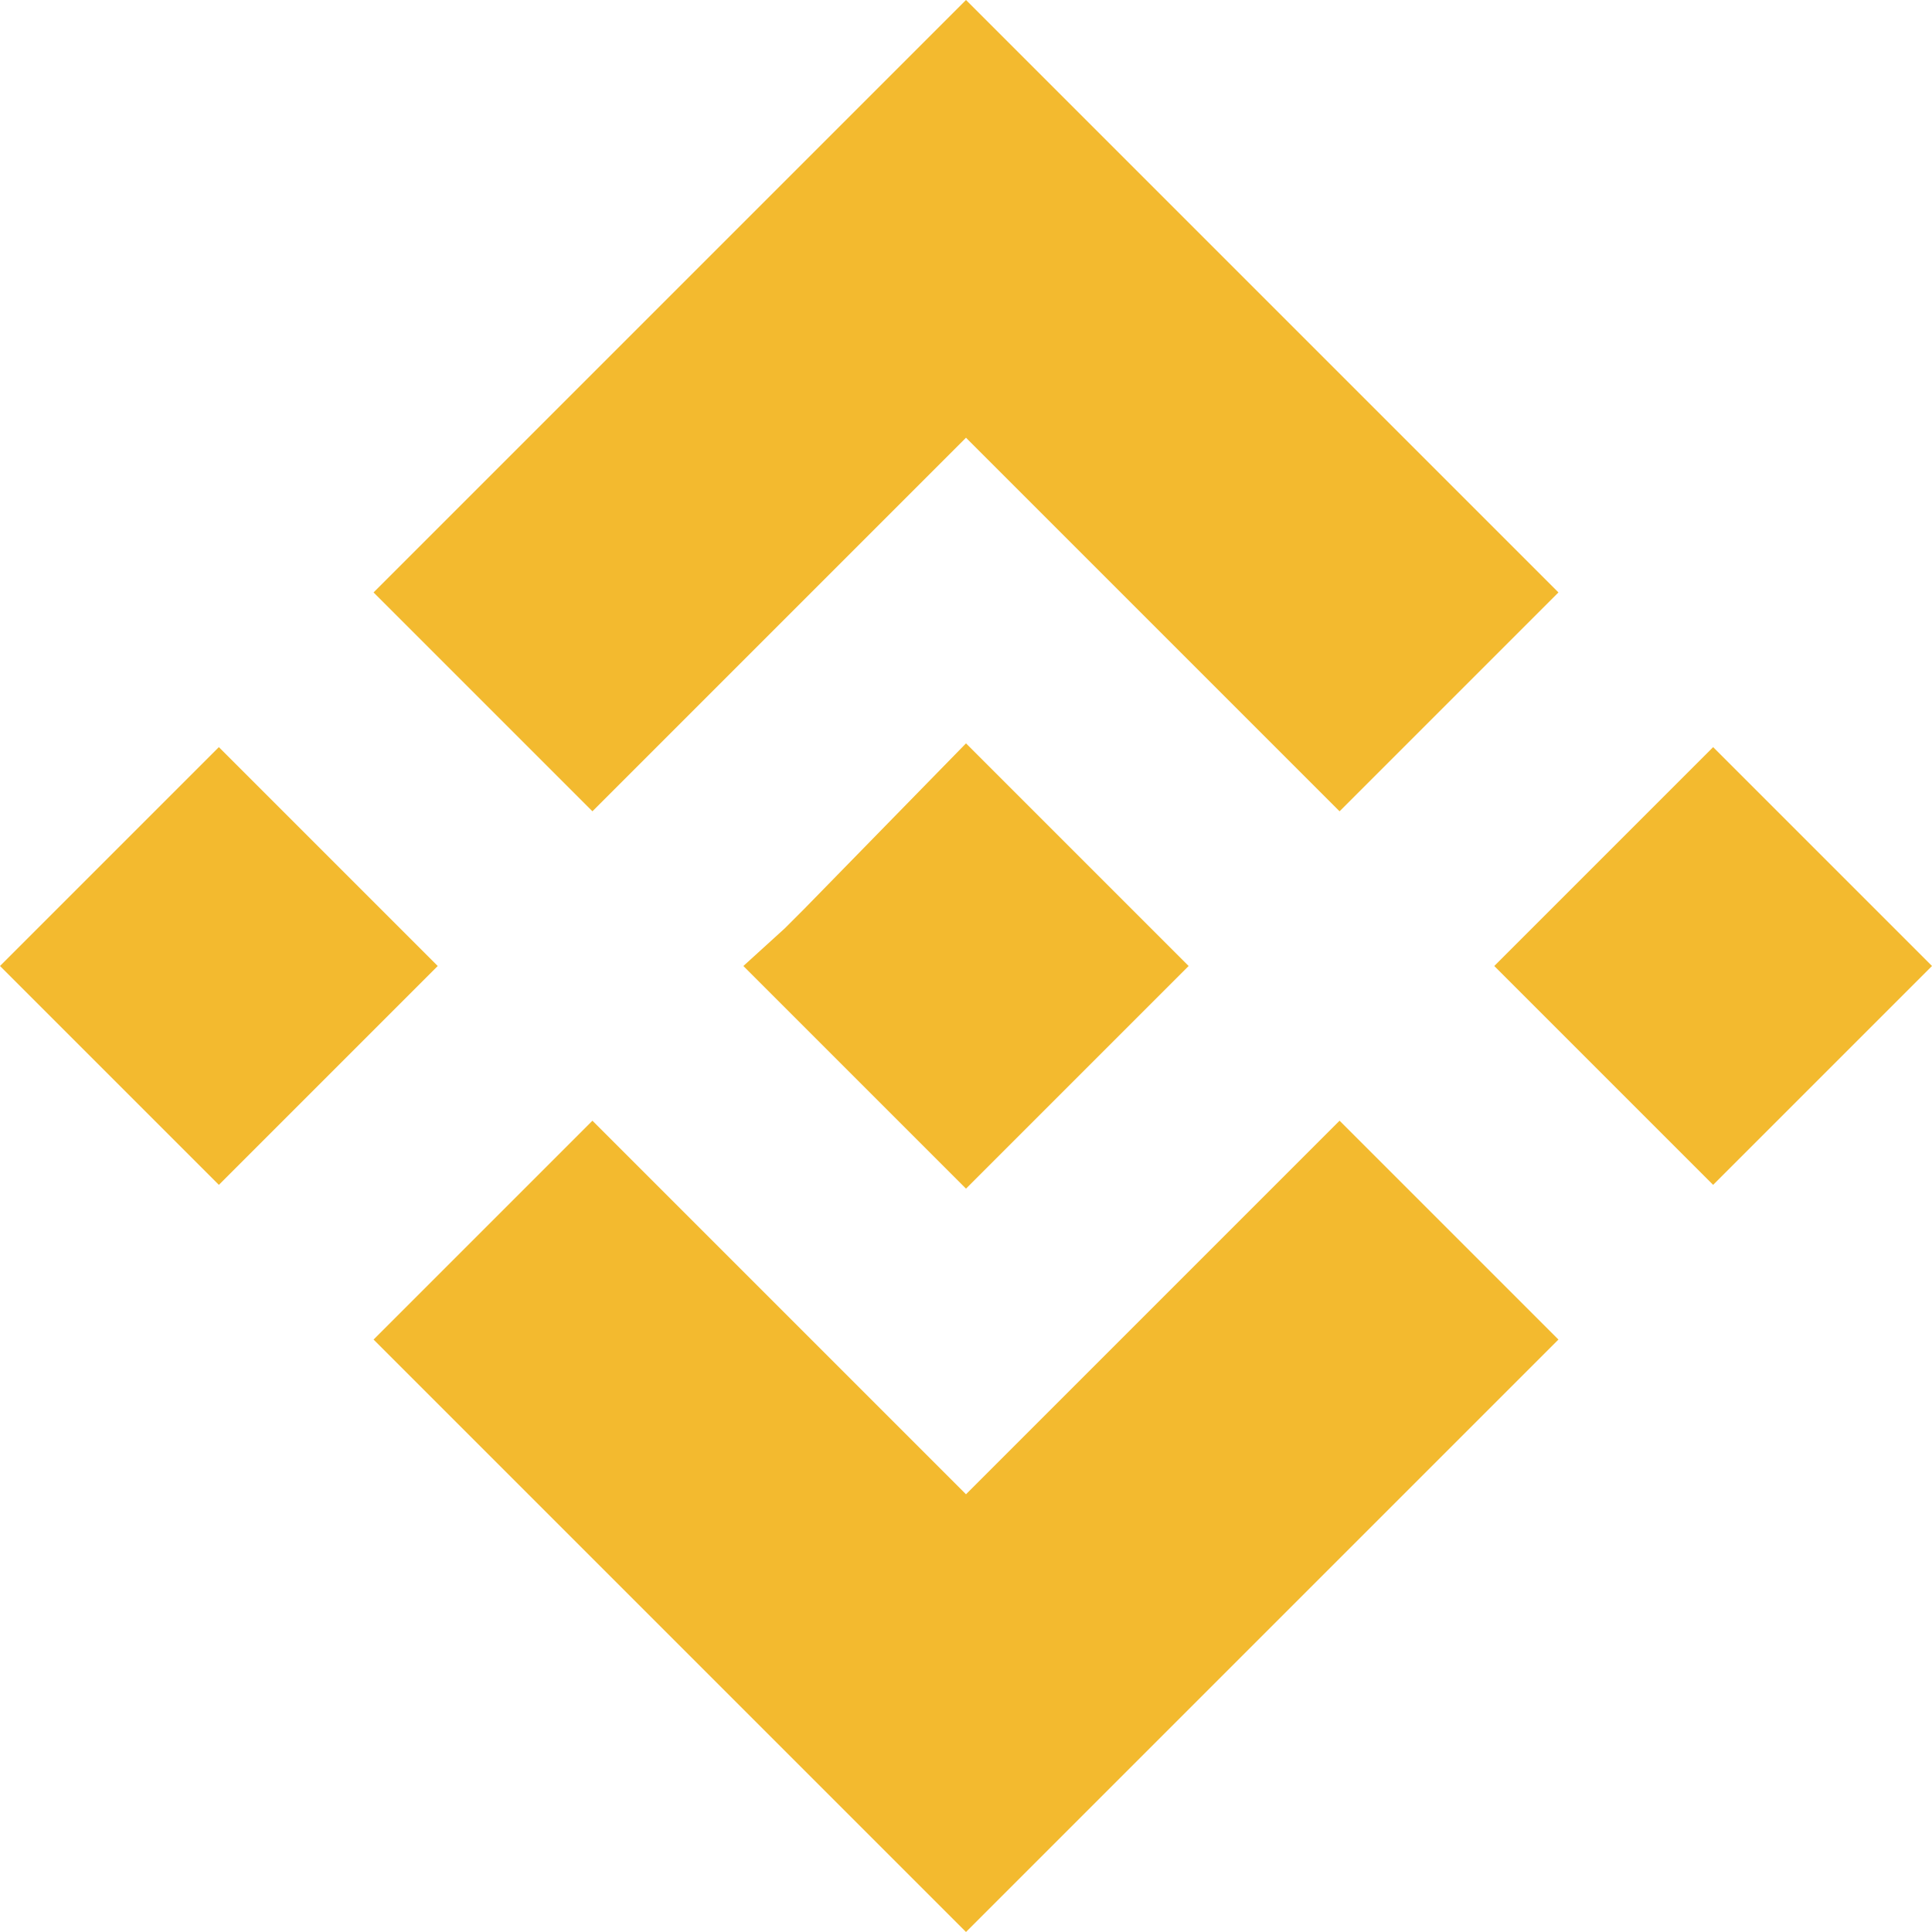 <svg xmlns="http://www.w3.org/2000/svg" width="512" height="512"  viewBox="0 0 512 512"><defs><style>.cls-1{fill:#f3ba2f}</style></defs><path d="m157 215 99-99 99 99 58-58L256 0 99 157l58 58M0 256l58-58 58 58-58 58Zm157 41 99 99 99-99 58 58-157 157L99 355l58-58m239-41 58-58 58 58-58 58Z" class="cls-1"/><path d="m315 256-59-59-43 44-5 5-11 10 59 59 59-59" class="cls-1"/></svg>